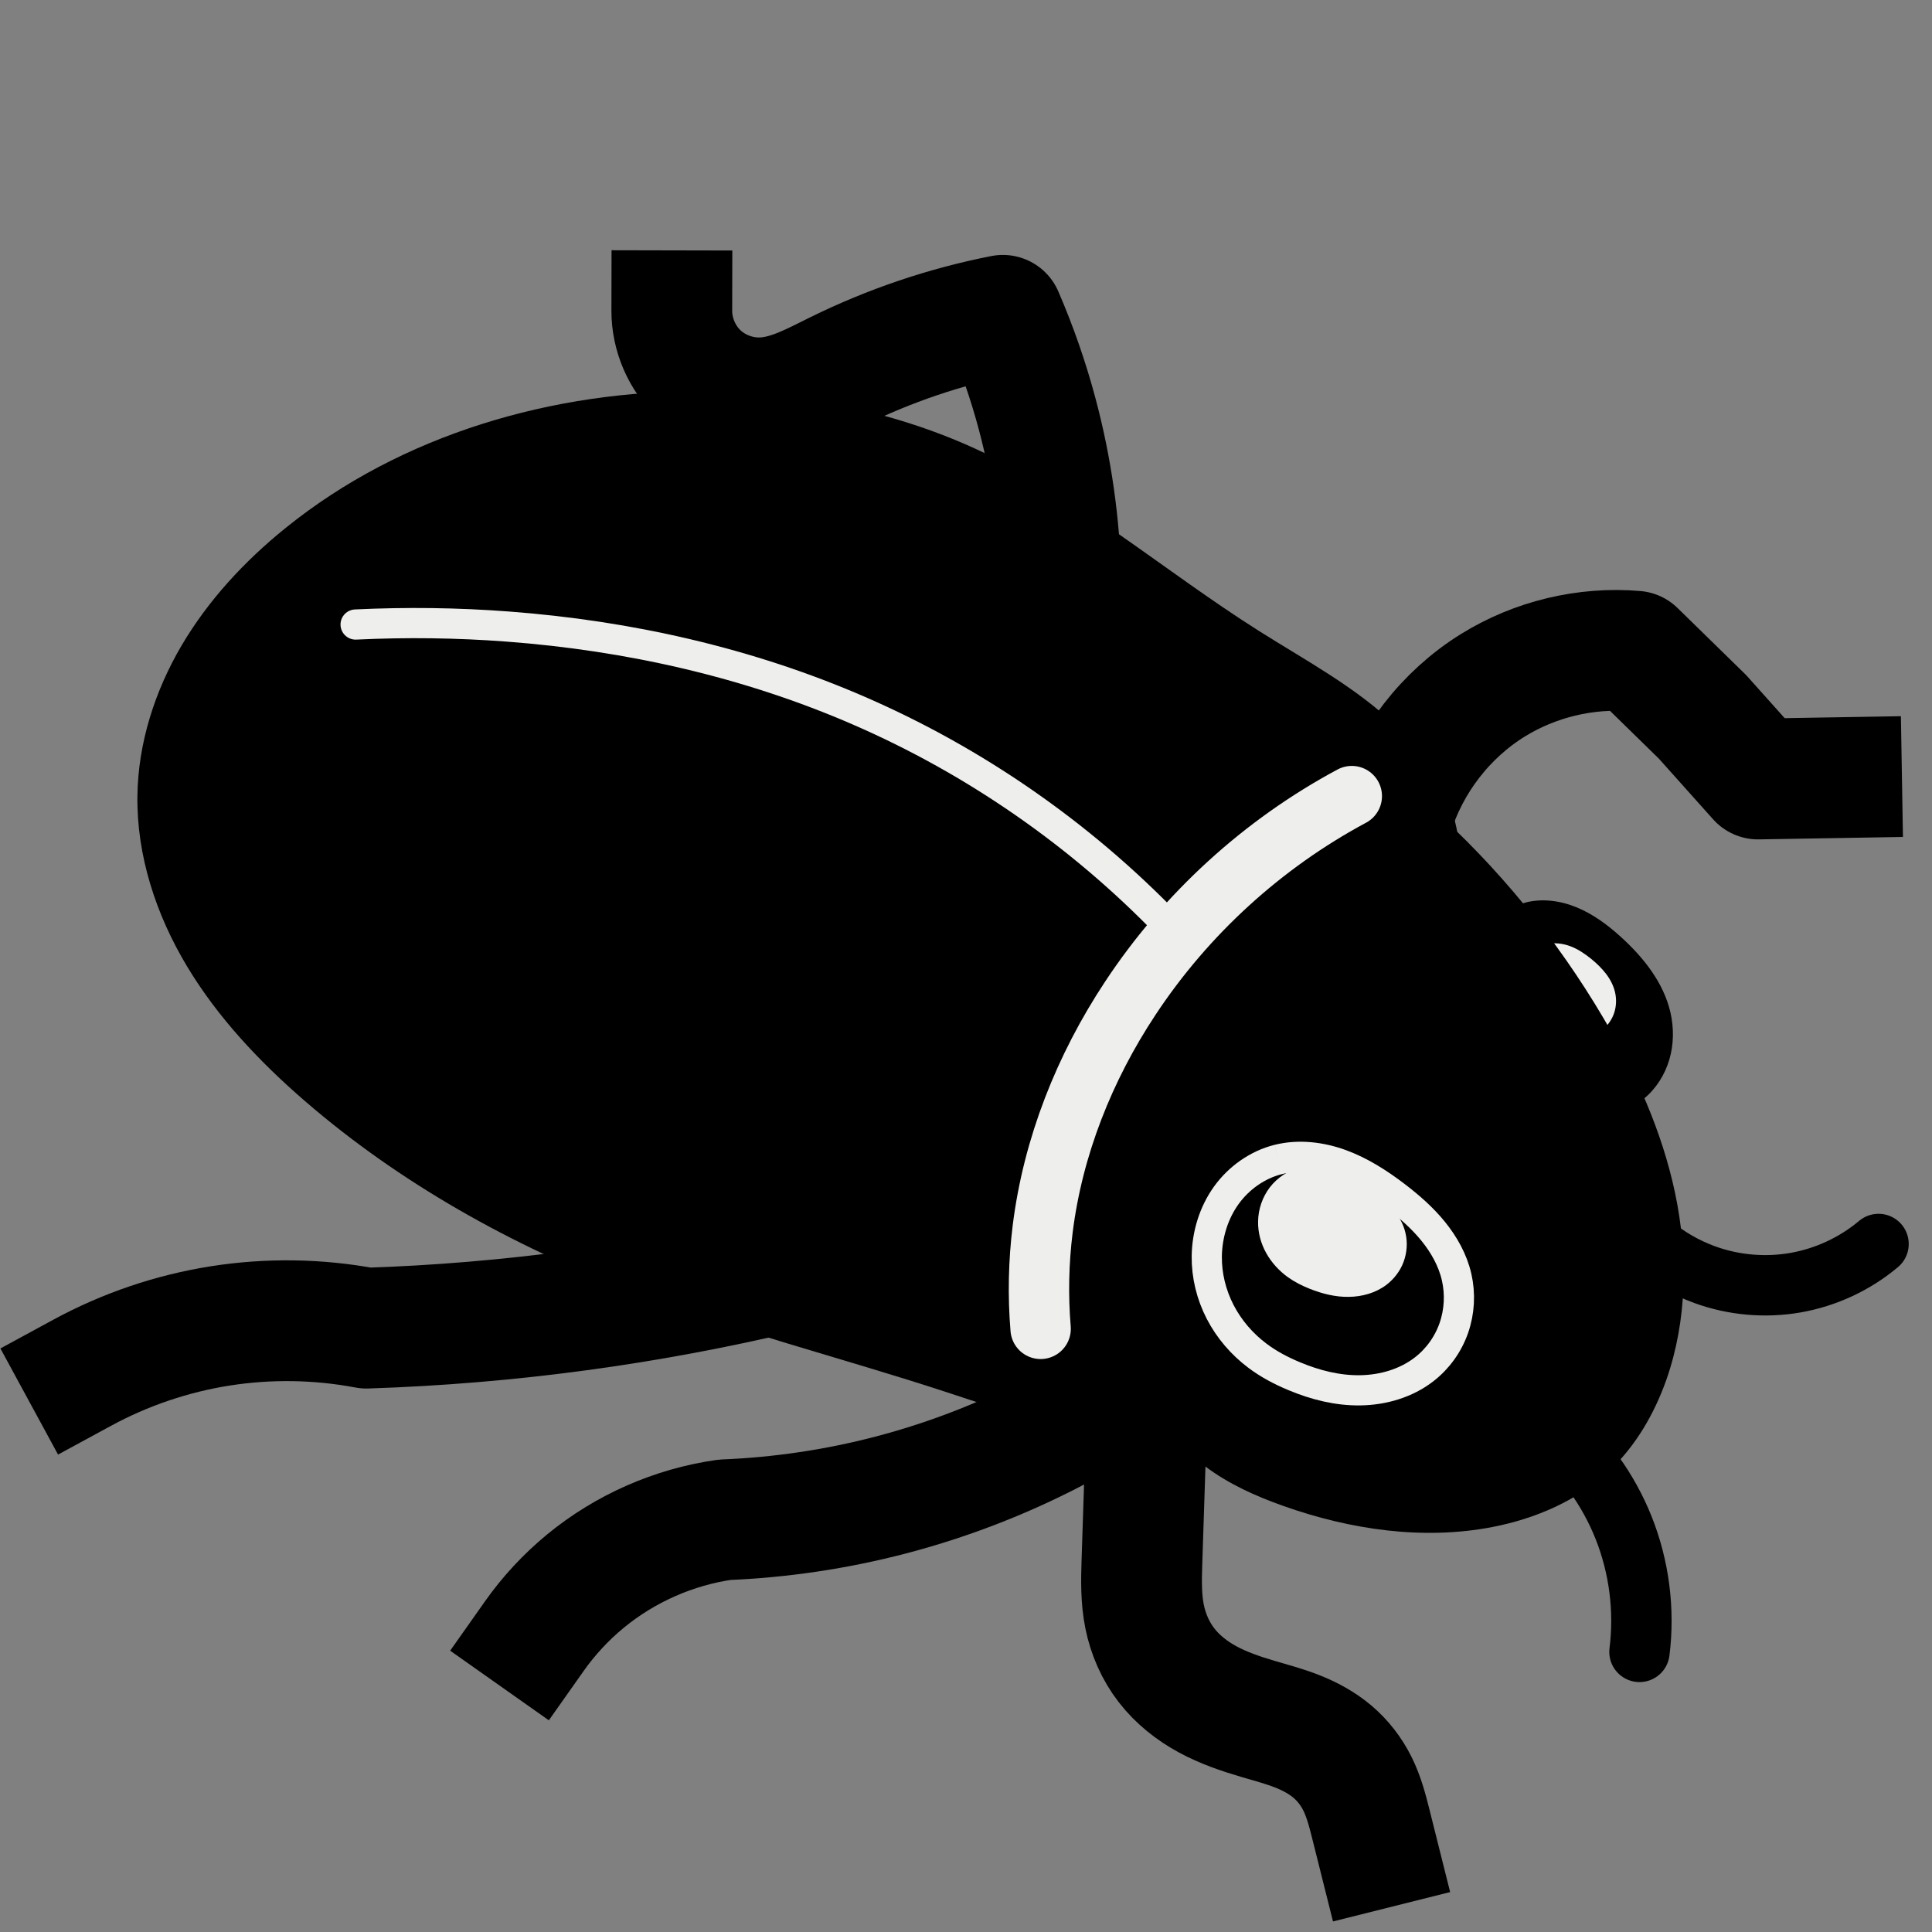<svg xmlns="http://www.w3.org/2000/svg" width="16" height="16" version="1.1"><rect width="100%" height="100%" fill="#808080" stroke="none"/><g><path fill="ButtonText" d="m954.19-137.91c-1.318-0.001-4.512 1.291-11.469 4.438-9.34 4.224-10.408 4.483-15.781 3.875-4.067-0.46-8.922-2.662-12.5-5.281-0.441 1.087-0.939 2.137-1.438 3.188l0.344 0.281c5.548 4.429 15.847 5.749 25.031 3.219 9.494-2.616 16.625-6.461 16.625-8.969 0-0.481-0.213-0.75-0.812-0.75z"/><path fill="ButtonText" d="m889.44-106.25c-0.818 0.192-0.606-1.576 0.125 0.094s3.673 5.508 4.25 9.906c0.577 4.398-0.745 10.435-0.875 15.812-0.13 5.378-2.327 12.435 0.094 16.438 2.421 4.003 2.218-7.496 3.062-11.219 0.845-3.722 1.769-7.985 2-11.094 0.231-3.109-0.244-4.72-0.625-7.406s-1.113-6.428-1.656-8.688c-0.543-2.26-0.169-3.985-1.594-4.844-1.425-0.859-3.963 0.808-4.781 1z"/><path fill="ButtonText" d="m817.81-114.59c-4.939-0.274-8.746 3.103-12.612 5.347-4.084 0.281-8.105-1.067-12.158-1.487-5.246-0.762-10.669-1.747-15.935-0.833-3.476 1.889-6.785 4.088-10.711 4.989-3.197 2.001-10.07 0.745-11.112 4.471 3.962 0.731-6.696 5.742-0.307 3.717 4.059-1.709 5.543 1.484 2.47 4.083 3.953-0.591 8.311-6.621 11.101-5.939 1.613 1.409 5.179-3.872 7.535-4.674 9.168-1.598 18.584-1.08 27.798-0.215 4.531 0.912 9.203 0.537 13.132-2.009 3.46-1.236 7.092 1.816 10.552-0.161 2.513-1.558 9.295-3.591 3.486-5.948-3.963 0.003-7.995 0.847-11.747-1.247l-0.733-0.102-0.759 0.009z"/><path fill="ButtonText" d="m838.69-107.62c-0.188 2.066-0.594 5.05-1.25 9.375-0.578 3.813-0.4 4.307 1.719 5.125 1.294 0.5 3.469 2.131 4.844 3.625s6.775 5.772 12 9.5 10.625 8.006 12 9.5 3.48 3.096 4.688 3.562c1.53 0.591 2.382 2.012 2.812 4.656 0.34 2.087 1.048 4.83 1.562 6.094 0.515 1.263 0.938 4.496 0.938 7.188s0.45 5.16 1 5.5c0.55 0.34 1-0.305 1-1.438 0-2.835 1.809-2.589 3.188 0.438 1.471 3.228 2.681 3.234 2.062 0-0.395-2.066-0.175-2.422 1.25-1.875 1.452 0.557 1.61 0.291 1-1.719-0.401-1.321-1.674-3.981-2.844-5.906s-2.013-4.101-1.844-4.844c0.169-0.742-0.838-3.117-2.25-5.25s-2.562-4.744-2.562-5.812c0-2.74-6.346-7.842-16.125-12.969-4.598-2.411-10.515-5.742-13.125-7.375-4.684-2.929-4.728-2.999-4.094-7.094 0.312-2.015 1.217-4.115 2.562-6.062-2.964-1.15-5.833-2.547-8.531-4.219z"/><path fill="ButtonText" d="m12.632 7.475c-0.154 0.041-0.285 0.152-0.367 0.289s-0.116 0.299-0.116 0.459c0.001 0.29 0.122 0.581 0.342 0.771 0.074 0.064 0.158 0.116 0.247 0.158 0.14 0.065 0.293 0.105 0.448 0.1 0.154-0.005 0.309-0.055 0.428-0.153 0.101-0.083 0.174-0.199 0.211-0.325s0.038-0.261 0.009-0.389c-0.057-0.248-0.224-0.457-0.413-0.628-0.108-0.098-0.227-0.186-0.362-0.242s-0.287-0.077-0.428-0.04"/><path fill="#eeeeec" d="m12.806 7.821c-0.069 0.018-0.129 0.064-0.169 0.123-0.04 0.059-0.059 0.131-0.059 0.202-0.001 0.129 0.061 0.256 0.162 0.336 0.035 0.028 0.075 0.051 0.117 0.069 0.067 0.029 0.139 0.047 0.211 0.046 0.073-0.002 0.146-0.024 0.203-0.069 0.045-0.036 0.079-0.086 0.097-0.14 0.018-0.055 0.02-0.115 0.007-0.171-0.013-0.056-0.04-0.107-0.075-0.153-0.035-0.045-0.076-0.085-0.12-0.121-0.053-0.043-0.11-0.082-0.173-0.106-0.064-0.024-0.134-0.033-0.2-0.017"/><g fill-opacity="0" stroke="ButtonText" stroke-linejoin="round"><path stroke-linecap="round" stroke-width="7.354" d="m717.08-70.482c0.641-5.097-0.032-10.354-1.935-15.126-1.832-4.592-4.798-8.727-8.562-11.934" transform="matrix(.068 0 0 .068 -35.184 18.473)"/><path stroke-linecap="round" stroke-width="7.354" d="m718.52-120.19c1.921 1.621 4.13 2.901 6.491 3.762 3.527 1.287 7.395 1.627 11.093 0.976 3.698-0.651 7.216-2.292 10.092-4.707" transform="matrix(.068 0 0 .068 -35.184 18.473)"/><path stroke-linecap="square" stroke-width="14.708" d="m612.48-116.64c-8.112 1.923-16.319 3.448-24.58 4.566-8.577 1.161-17.213 1.883-25.863 2.164-5.855-1.106-11.9-1.199-17.787-0.274-5.875 0.923-11.59 2.86-16.816 5.699" transform="matrix(.068 0 0 .068 -35.184 18.473)"/><path stroke-linecap="square" stroke-width="14.708" d="m647.25-98.031c-6.751 3.667-13.948 6.511-21.382 8.451-6.599 1.722-13.384 2.733-20.199 3.007-6.186 0.88-12.117 3.491-16.944 7.459-2.368 1.946-4.473 4.212-6.24 6.716" transform="matrix(.068 0 0 .068 -35.184 18.473)"/><path stroke-linecap="square" stroke-width="14.708" d="m741.69-176.96-10.166 0.172-6.765-7.567-8.179-7.997c-6.043-0.519-12.242 0.968-17.393 4.172-5.71 3.552-10.081 9.202-12.085 15.621" transform="matrix(.068 0 0 .068 -35.184 18.473)"/><path stroke-linecap="square" stroke-width="14.708" d="m685.1-46.575-0.773-3.085c-0.406-1.619-0.843-3.244-1.584-4.74s-1.779-2.847-3.052-3.926c-1.274-1.079-2.764-1.882-4.318-2.492-1.554-0.61-3.172-1.037-4.774-1.509-2.099-0.618-4.183-1.329-6.107-2.371s-3.677-2.428-5.016-4.159c-1.339-1.73-2.236-3.788-2.668-5.933-0.432-2.145-0.398-4.353-0.327-6.539l0.662-20.286" transform="matrix(.068 0 0 .068 -35.184 18.473)"/><path stroke-linecap="square" stroke-width="14.708" d="m646.62-201.03c-0.159-6.77-1.119-13.521-2.854-20.066-1.1-4.152-2.511-8.222-4.218-12.163-7.006 1.379-13.829 3.687-20.233 6.847-2.79 1.377-5.606 2.945-8.708 3.178-2.899 0.218-5.871-0.824-8.001-2.804s-3.383-4.869-3.377-7.776" transform="matrix(.068 0 0 .068 -35.184 18.473)"/></g><path fill="ButtonText" d="m11.834 6.672c-0.675 0.56-1.231 1.263-1.621 2.048-0.311 0.624-0.516 1.295-0.652 1.978-0.057 0.283-0.101 0.581-0.016 0.857 0.072 0.235 0.235 0.436 0.431 0.585 0.196 0.149 0.424 0.251 0.656 0.333 0.552 0.195 1.153 0.284 1.728 0.173 0.356-0.069 0.703-0.218 0.968-0.466 0.218-0.205 0.372-0.471 0.472-0.753 0.173-0.494 0.18-1.037 0.072-1.548-0.108-0.511-0.327-0.995-0.592-1.446-0.387-0.657-0.876-1.254-1.445-1.762"/><path fill="ButtonText" d="m5.815 3.24c-1.234-0.007-2.488 0.356-3.448 1.131-0.34 0.274-0.642 0.599-0.864 0.976-0.221 0.377-0.359 0.806-0.365 1.243-0.007 0.497 0.155 0.987 0.411 1.413 0.256 0.426 0.602 0.792 0.978 1.117 0.786 0.679 1.707 1.191 2.676 1.565 0.864 0.333 1.764 0.558 2.644 0.847 0.347 0.114 0.696 0.239 1.059 0.275 0.182 0.018 0.367 0.013 0.545-0.026s0.35-0.115 0.493-0.228c0.217-0.172 0.357-0.425 0.451-0.685 0.094-0.261 0.146-0.534 0.22-0.801 0.163-0.589 0.434-1.147 0.796-1.638 0.136-0.185 0.286-0.362 0.411-0.555 0.125-0.193 0.227-0.407 0.257-0.635 0.029-0.228-0.017-0.463-0.113-0.672s-0.239-0.395-0.404-0.555c-0.331-0.32-0.744-0.539-1.133-0.785-0.789-0.498-1.504-1.123-2.352-1.511-0.706-0.323-1.486-0.469-2.263-0.474"/><path fill="ButtonText" stroke="#eeeeec" stroke-width=".25" d="m10.587 9.602c-0.173 0.043-0.328 0.153-0.432 0.298s-0.158 0.324-0.161 0.502c-0.002 0.16 0.037 0.32 0.111 0.463s0.181 0.267 0.309 0.363c0.093 0.07 0.196 0.124 0.304 0.169 0.174 0.073 0.36 0.12 0.548 0.117 0.188-0.003 0.378-0.058 0.527-0.173 0.113-0.087 0.2-0.208 0.247-0.343 0.047-0.135 0.055-0.283 0.023-0.422-0.032-0.14-0.104-0.268-0.194-0.379-0.09-0.111-0.199-0.206-0.313-0.293-0.139-0.106-0.289-0.202-0.453-0.262-0.165-0.06-0.346-0.082-0.516-0.04"/><path fill="#eeeeec" d="m10.769 9.668c-0.099 0.024-0.189 0.083-0.252 0.164-0.062 0.081-0.097 0.182-0.098 0.284-0.002 0.091 0.023 0.182 0.067 0.261s0.107 0.148 0.181 0.201c0.055 0.039 0.116 0.07 0.179 0.095 0.103 0.041 0.213 0.069 0.323 0.067 0.111-0.001 0.223-0.032 0.312-0.099 0.064-0.049 0.115-0.115 0.143-0.191s0.034-0.159 0.016-0.237c-0.018-0.08-0.061-0.153-0.115-0.215-0.054-0.062-0.118-0.114-0.185-0.161-0.084-0.06-0.172-0.113-0.269-0.147-0.097-0.033-0.203-0.046-0.303-0.022"/><path fill="none" stroke="#eeeeec" stroke-linecap="round" stroke-linejoin="round" stroke-width=".5" d="m11.195 6.593c-0.737 0.395-1.374 0.976-1.835 1.675-0.379 0.573-0.64 1.228-0.725 1.91-0.034 0.274-0.04 0.552-0.017 0.827"/><path fill="none" stroke="#eeeeec" stroke-linecap="round" stroke-linejoin="round" stroke-width=".25" d="m9.668 7.656c-0.724-0.749-1.597-1.354-2.552-1.769-0.919-0.4-1.911-0.623-2.91-0.698-0.419-0.032-0.841-0.037-1.261-0.017"/></g></svg>